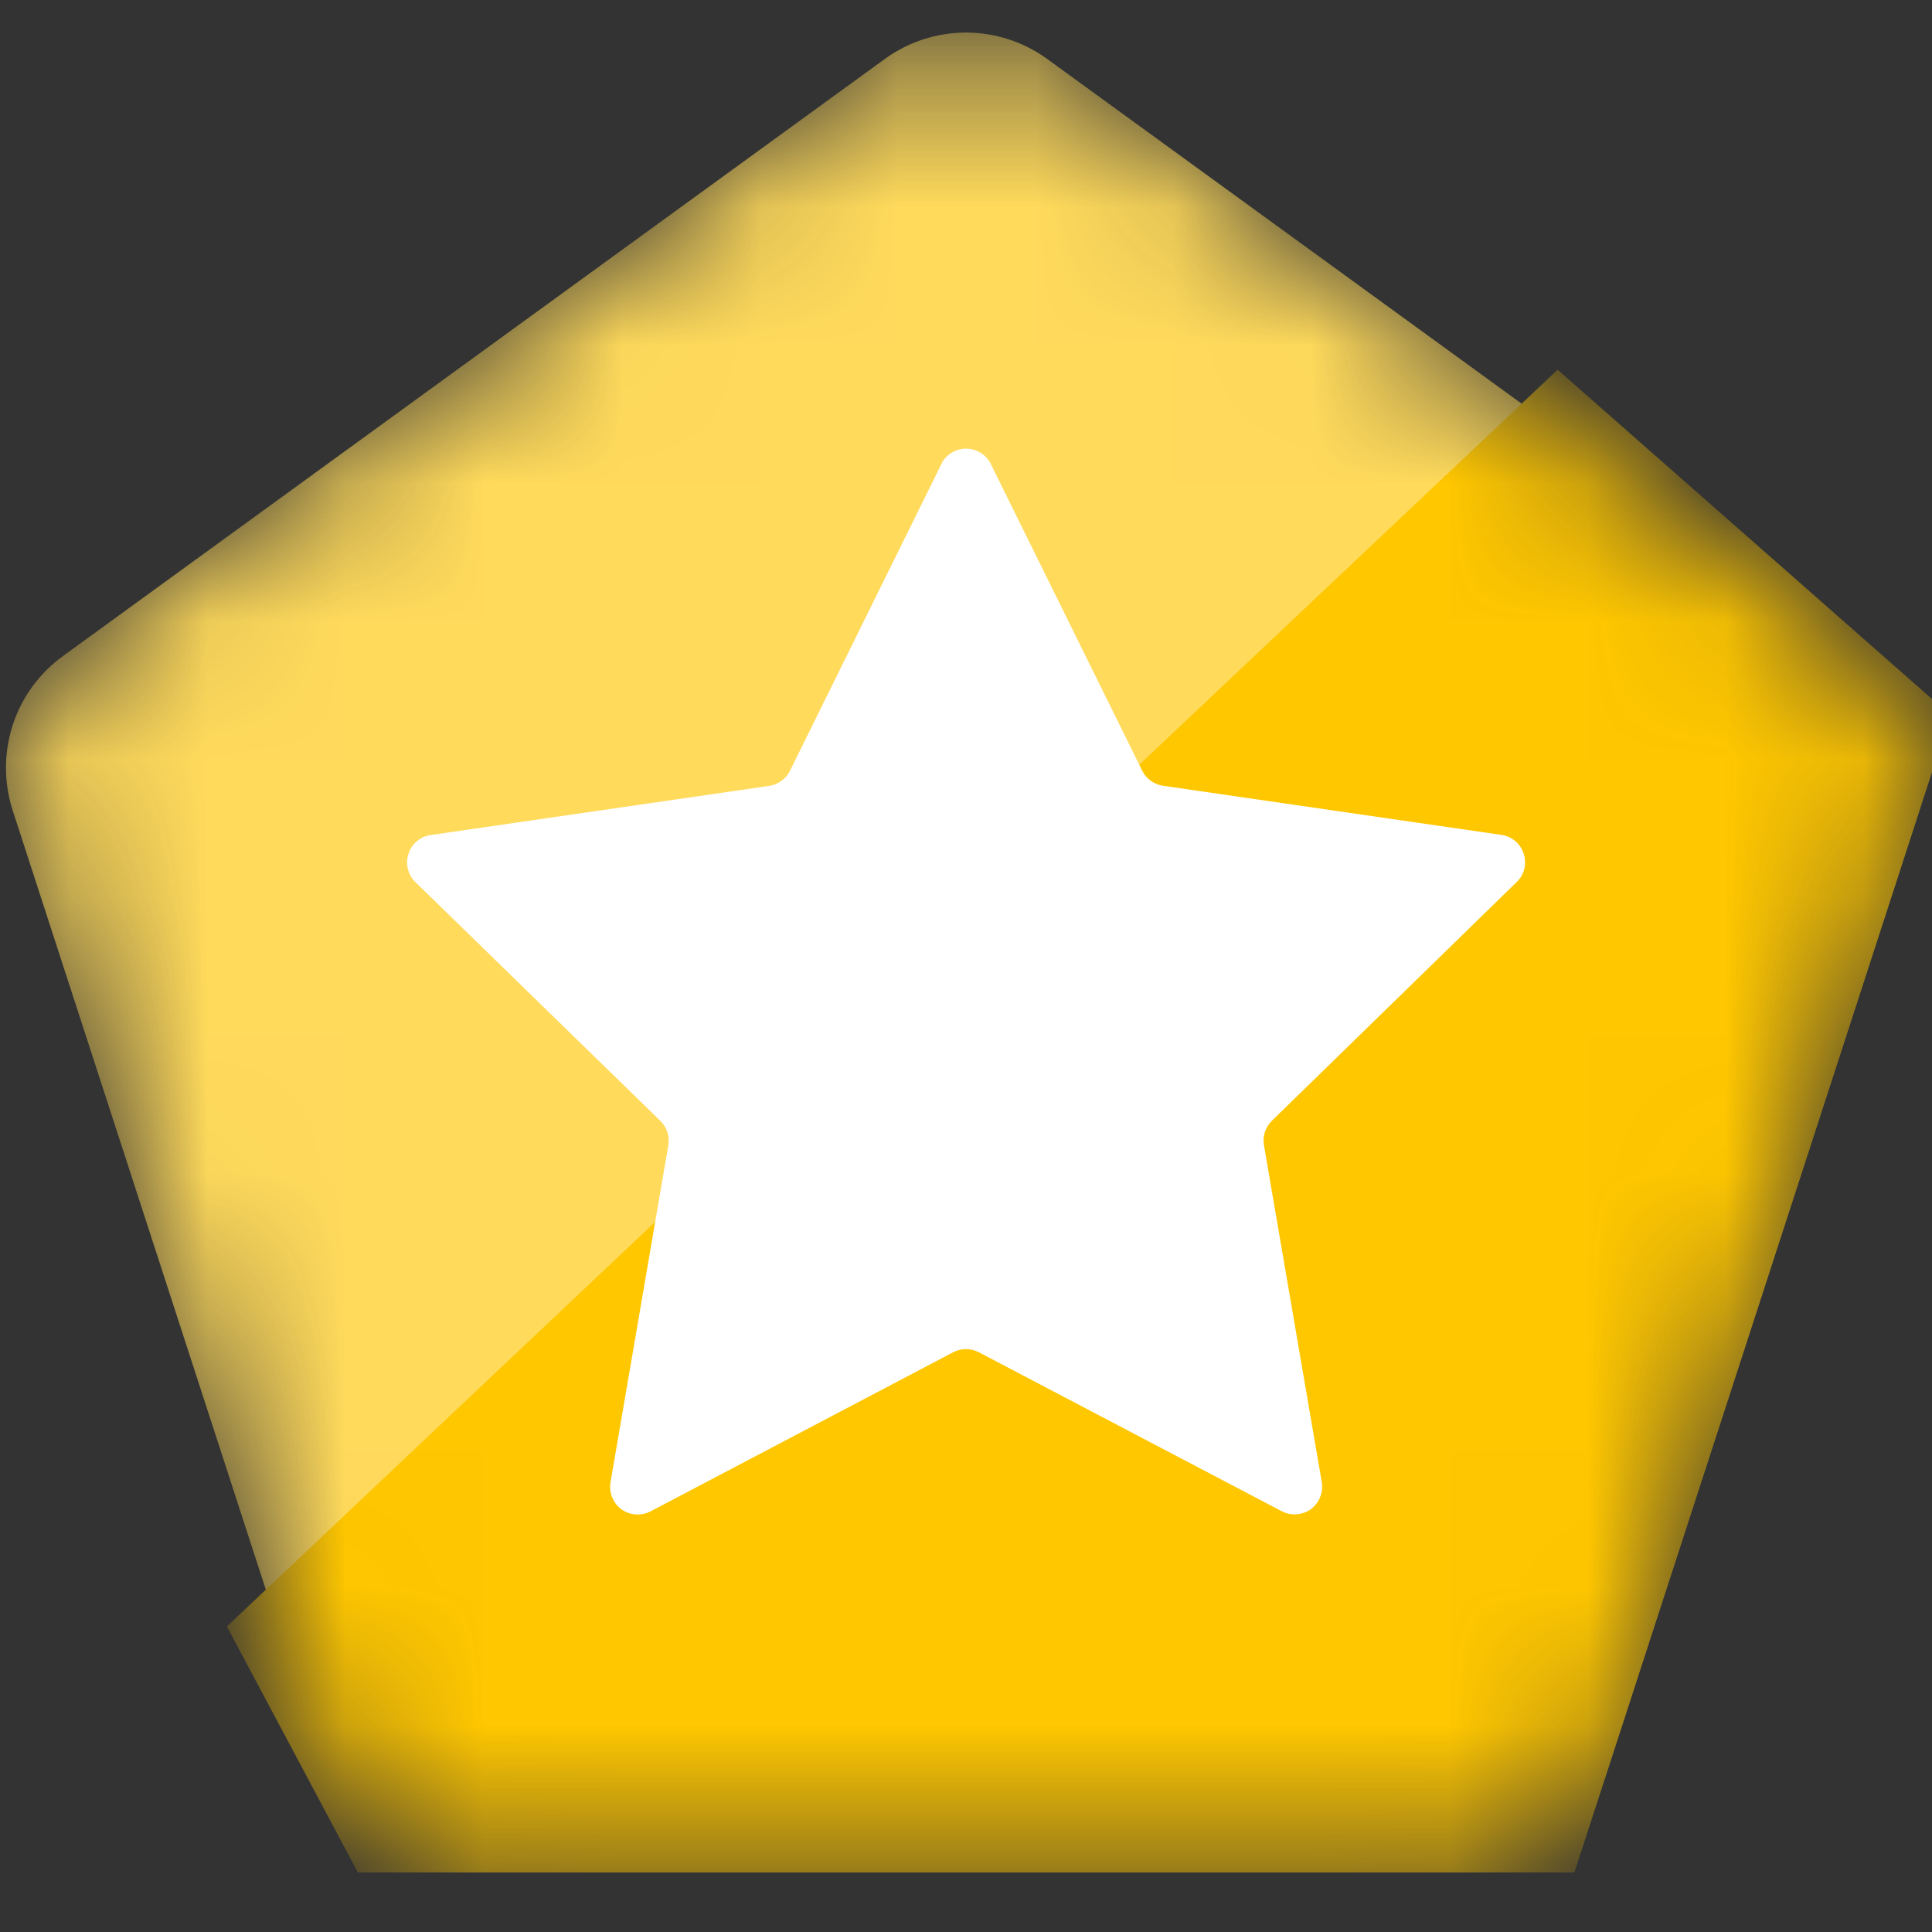 <svg width="14" height="14" viewBox="0 0 14 14" fill="none" xmlns="http://www.w3.org/2000/svg">
<rect x="0" y="0" width="14" height="14" fill="#333333" stroke="none"/>
<mask id="mask0_2011_182" style="mask-type:alpha" maskUnits="userSpaceOnUse" x="0" y="0" width="14" height="14">
<path d="M6.412 0.427C6.583 0.303 6.789 0.236 7 0.236C7.211 0.236 7.417 0.303 7.588 0.427L13.545 4.755C13.716 4.879 13.843 5.054 13.908 5.255C13.973 5.456 13.973 5.672 13.908 5.873L11.632 12.876C11.567 13.077 11.44 13.252 11.269 13.376C11.098 13.5 10.892 13.567 10.681 13.567H3.318C3.107 13.567 2.901 13.5 2.73 13.376C2.559 13.252 2.432 13.077 2.367 12.876L0.092 5.873C0.027 5.672 0.027 5.456 0.092 5.255C0.157 5.054 0.284 4.879 0.455 4.755L6.412 0.427Z" fill="#177DE6"/>
</mask>
<g mask="url(#mask0_2011_182)">
<path d="M6.412 0.427C6.583 0.303 6.789 0.236 7 0.236C7.211 0.236 7.417 0.303 7.588 0.427L13.545 4.755C13.716 4.879 13.843 5.054 13.908 5.255C13.973 5.456 13.973 5.672 13.908 5.873L11.632 12.876C11.567 13.077 11.44 13.252 11.269 13.376C11.098 13.5 10.892 13.567 10.681 13.567H3.318C3.107 13.567 2.901 13.5 2.73 13.376C2.559 13.252 2.432 13.077 2.367 12.876L0.092 5.873C0.027 5.672 0.027 5.456 0.092 5.255C0.157 5.054 0.284 4.879 0.455 4.755L6.412 0.427Z" fill="#FFDA5B"/>
<path d="M11.287 2.679L14.134 5.183L11.409 13.568H2.593L1.644 11.786L11.287 2.679Z" fill="#FFC700"/>
<path d="M6.821 3.363C6.837 3.329 6.863 3.301 6.895 3.281C6.926 3.262 6.963 3.251 7 3.251C7.038 3.251 7.074 3.262 7.106 3.281C7.138 3.301 7.164 3.329 7.18 3.363L8.277 5.585C8.291 5.614 8.313 5.639 8.339 5.658C8.365 5.677 8.396 5.689 8.428 5.694L10.88 6.05C10.917 6.055 10.952 6.071 10.98 6.095C11.009 6.119 11.03 6.151 11.041 6.186C11.053 6.222 11.054 6.26 11.046 6.296C11.037 6.332 11.018 6.365 10.991 6.391L9.217 8.121C9.194 8.144 9.176 8.172 9.166 8.202C9.156 8.233 9.154 8.266 9.159 8.298L9.578 10.74C9.584 10.777 9.58 10.815 9.566 10.849C9.552 10.884 9.529 10.914 9.499 10.936C9.468 10.958 9.433 10.971 9.395 10.973C9.358 10.976 9.321 10.968 9.288 10.951L7.093 9.799C7.064 9.784 7.032 9.776 7 9.776C6.968 9.776 6.936 9.784 6.907 9.799L4.714 10.952C4.681 10.969 4.644 10.977 4.607 10.974C4.569 10.972 4.534 10.959 4.503 10.937C4.473 10.915 4.45 10.885 4.436 10.85C4.422 10.816 4.418 10.778 4.424 10.741L4.843 8.299C4.848 8.267 4.846 8.234 4.836 8.203C4.826 8.173 4.808 8.145 4.785 8.122L3.01 6.392C2.983 6.366 2.964 6.333 2.956 6.297C2.947 6.261 2.948 6.223 2.96 6.187C2.971 6.152 2.992 6.12 3.021 6.096C3.049 6.072 3.084 6.056 3.121 6.051L5.573 5.695C5.605 5.69 5.636 5.678 5.662 5.659C5.688 5.64 5.71 5.615 5.724 5.586L6.821 3.364V3.363Z" fill="white"/>
</g>
</svg>
